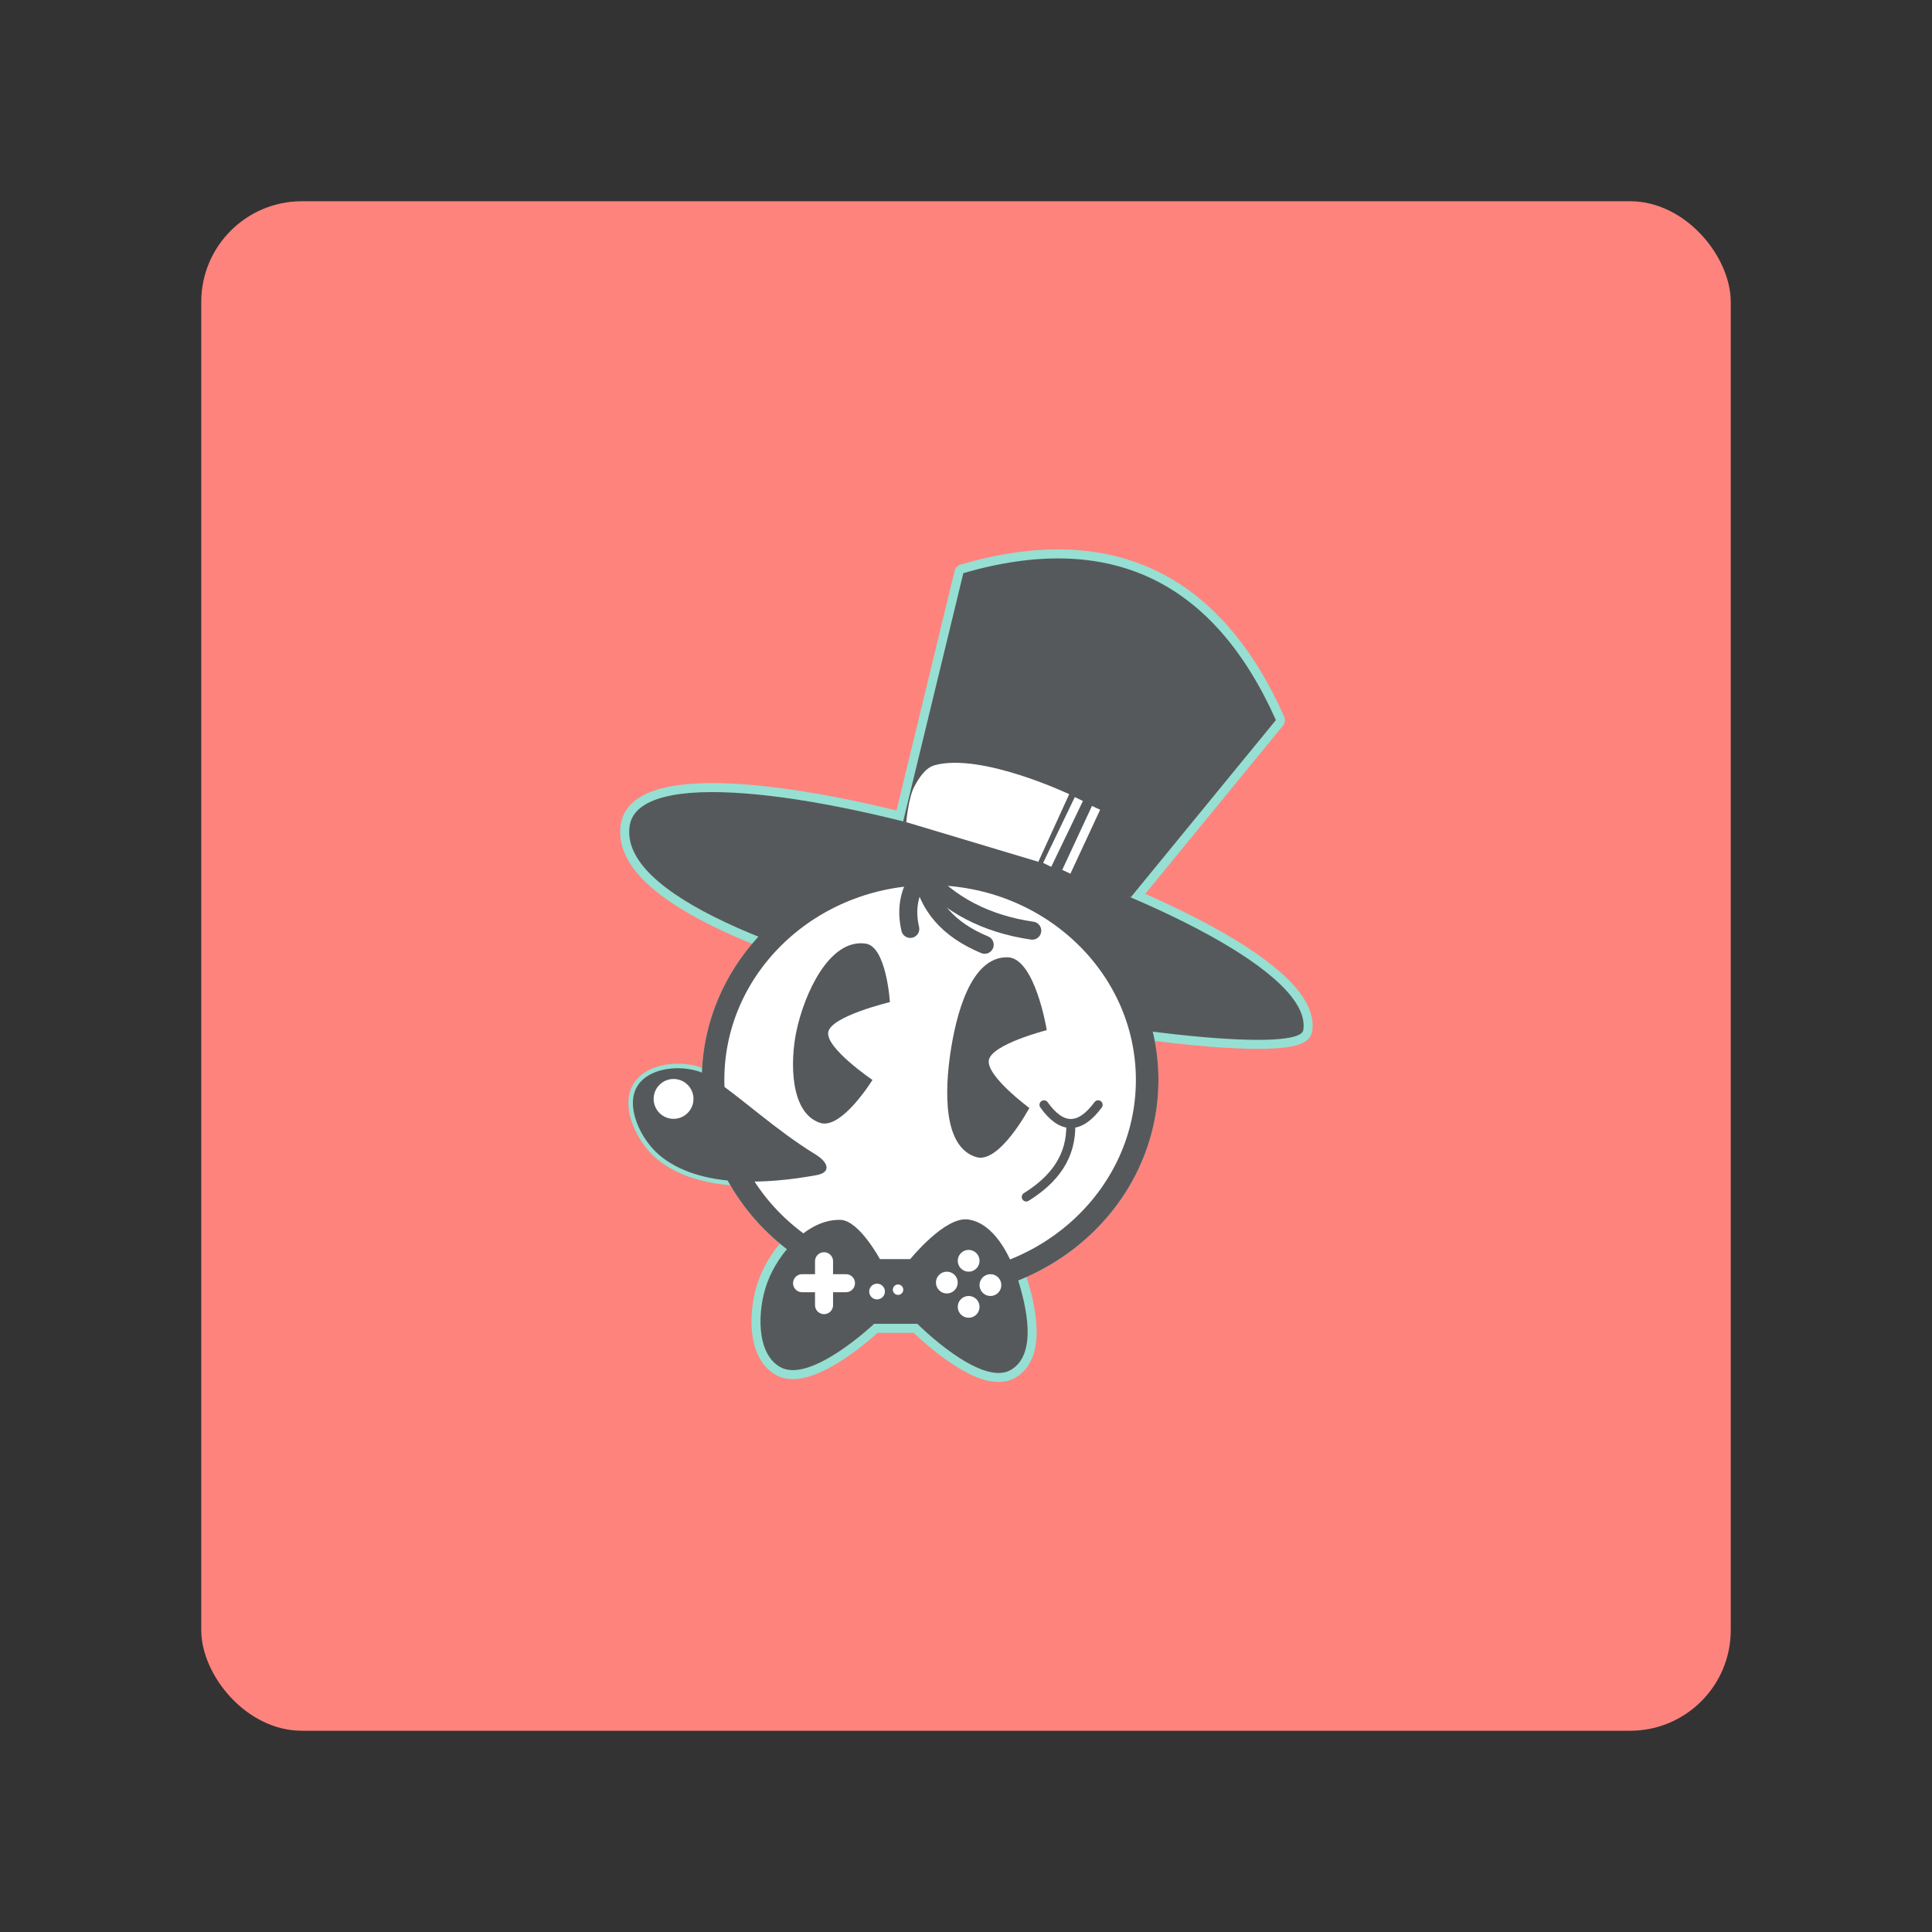 <?xml version="1.0" encoding="UTF-8"?>
<svg version="1.1" viewBox="0 0 192 192" xmlns="http://www.w3.org/2000/svg">
 <rect x="0" y="0" width="192" height="192" fill="#333333" stroke="none"/>
 <rect class="a" x="20" y="20" width="152" height="152" rx="10" style="fill:#ff837d"/>
 <g transform="matrix(.448 0 0 .448 156 58.32)" style="stroke:#96dfd3">
  <path d="m-208.54 53.033c-4.606 30.611 147.85 54.997 149.43 45.299 4.059-24.907-145.59-70.861-149.43-45.299z" style="fill:#56595b;stroke-linecap:round;stroke-linejoin:round;stroke-width:4;stroke:#96dfd3"/>
  <ellipse cx="-141.89" cy="109.38" rx="48.145" ry="45.703" style="fill:#fff;stroke-linejoin:round;stroke-width:5;stroke:#96dfd3"/>
  <path d="m-150.81 92.117s-0.746-12.335-5.386-12.982c-8.146-1.136-13.619 11.29-15.33 19.335-1.463 6.88-1.438 18.254 5.248 20.44 4.757 1.555 11.601-9.529 11.601-9.529s-10.474-7.109-9.806-10.634c0.667-3.52 13.673-6.629 13.673-6.629z" style="fill:#56595b;stroke-linejoin:round;stroke-width:5;stroke:#96dfd3"/>
  <path d="m-116.01 98.332s-2.585-16.031-8.701-16.158c-8.296-0.173-11.516 13.195-12.706 21.407-1.131 7.801-1.76 20.694 5.801 22.926 5.123 1.513 11.739-10.91 11.739-10.91s-9.645-7.109-8.977-10.634c0.667-3.52 12.844-6.629 12.844-6.629z" style="fill:#56595b;stroke-linejoin:round;stroke-width:5;stroke:#96dfd3"/>
  <path d="m-116.63 114.9c3.917 5.5 7.915 5.549 12.015 0" style="fill:none;stroke-linecap:round;stroke-linejoin:round;stroke-width:2;stroke:#96dfd3"/>
  <path d="m-110.69 119.05c0.243 7.351-3.685 12.437-9.874 16.296" style="fill:none;stroke-linecap:round;stroke-linejoin:round;stroke-width:2;stroke:#96dfd3"/>
  <path d="m-167.25 125.95c-8.957-5.492-16.419-12.559-23.306-17.194-4.508-3.034-13.231-2.69-16.193 1.864-2.945 4.528 0.692 12 4.834 15.468 8.966 7.508 24.291 6.325 34.803 4.419 3.425-0.621 2.596-2.881-0.138-4.558z" style="fill:#56595b;stroke-linecap:round;stroke-linejoin:round;stroke-width:2;stroke:#96dfd3"/>
  <circle cx="-198.8" cy="113.59" r="4.419" style="fill:#fff;stroke-linecap:round;stroke-linejoin:round;stroke-width:2;stroke:#96dfd3"/>
  <path d="m-146.29 149.12h-6.738s-4.597-8.533-8.691-8.691c-7.152-0.276-13.846 7.245-16.309 13.965-2.179 5.944-2.568 15.788 3.027 18.75 6.731 3.564 20.703-9.668 20.703-9.668h9.57s14.019 14.079 20.703 10.254c5.948-3.404 3.596-13.994 1.465-20.508-1.752-5.356-5.352-12.146-10.938-12.891-5.128-0.684-12.793 8.789-12.793 8.789z" style="fill:#56595b;stroke-linecap:round;stroke-linejoin:round;stroke-width:4;stroke:#96dfd3"/>
  <circle cx="-133.34" cy="149.5" r="2.417" style="fill:#fff;stroke-linecap:round;stroke-linejoin:round;stroke-width:2;stroke:#96dfd3"/>
  <circle cx="-133.34" cy="159.72" r="2.417" style="fill:#fff;stroke-linecap:round;stroke-linejoin:round;stroke-width:2;stroke:#96dfd3"/>
  <circle cx="-128.51" cy="154.89" r="2.417" style="fill:#fff;stroke-linecap:round;stroke-linejoin:round;stroke-width:2;stroke:#96dfd3"/>
  <circle cx="-138.18" cy="154.33" r="2.417" style="fill:#fff;stroke-linecap:round;stroke-linejoin:round;stroke-width:2;stroke:#96dfd3"/>
  <path d="m-170.29 154.47h9.736" style="fill:#fff;stroke-linecap:round;stroke-linejoin:round;stroke-width:4;stroke:#96dfd3"/>
  <path d="m-165.42 149.6v9.736" style="fill:#fff;stroke-linecap:round;stroke-linejoin:round;stroke-width:4;stroke:#96dfd3"/>
  <circle cx="-153.66" cy="156.32" r="1.744" style="fill:#fff;stroke-linecap:round;stroke-linejoin:round;stroke-width:4;stroke:#96dfd3"/>
  <circle cx="-149" cy="155.91" r="1.157" style="fill:#fff;stroke-linecap:round;stroke-linejoin:round;stroke-width:2.654;stroke:#96dfd3"/>
  <path d="m-146.29 75.879c-1.074-4.622-0.195-8.724 2.637-12.305 1.237 7.227 5.859 12.5 13.867 15.82" style="fill:none;stroke-linecap:round;stroke-linejoin:round;stroke-width:4;stroke:#96dfd3"/>
  <path d="m-143.65 63.574c6.055 6.966 14.193 11.198 24.414 12.695" style="fill:none;stroke-linecap:round;stroke-linejoin:round;stroke-width:4;stroke:#96dfd3"/>
  <path d="m-147.87 52.027 13.352-55.066c32.317-9.391 55.427 1.473 69.33 32.593l-32.204 39.328z" style="fill:#56595b;stroke-linecap:round;stroke-linejoin:round;stroke-width:4;stroke:#96dfd3"/>
  <path d="m-147.18 52.2s0.499-5.497 1.771-7.864c1.046-1.947 2.455-4.213 4.59-4.785 10.349-2.773 29.785 6.445 29.785 6.445l-6.845 14.991z" style="fill:#fff;stroke-linecap:round;stroke-linejoin:round;stroke-width:4;stroke:#96dfd3"/>
  <path d="m-108.89 47.07-7.032 14.604" style="fill:#fff;stroke-linejoin:round;stroke-width:2;stroke:#96dfd3"/>
  <path d="m-105.08 49.023-6.594 14.185" style="fill:#fff;stroke-linejoin:round;stroke-width:2;stroke:#96dfd3"/>
 </g>
 <g transform="matrix(.448 0 0 .448 156 58.32)">
  <path d="m-208.54 53.033c-4.606 30.611 147.85 54.997 149.43 45.299 4.059-24.907-145.59-70.861-149.43-45.299z" style="fill:#56595b"/>
  <ellipse cx="-141.89" cy="109.38" rx="48.145" ry="45.703" style="fill:#fff;stroke-linejoin:round;stroke-width:5;stroke:#56595b"/>
  <path d="m-150.81 92.117s-0.746-12.335-5.386-12.982c-8.146-1.136-13.619 11.29-15.33 19.335-1.463 6.88-1.438 18.254 5.248 20.44 4.757 1.555 11.601-9.529 11.601-9.529s-10.474-7.109-9.806-10.634c0.667-3.52 13.673-6.629 13.673-6.629z" style="fill:#56595b"/>
  <path d="m-116.01 98.332s-2.585-16.031-8.701-16.158c-8.296-0.173-11.516 13.195-12.706 21.407-1.131 7.801-1.76 20.694 5.801 22.926 5.123 1.513 11.739-10.91 11.739-10.91s-9.645-7.109-8.977-10.634c0.667-3.52 12.844-6.629 12.844-6.629z" style="fill:#56595b"/>
  <path d="m-116.63 114.9c3.917 5.5 7.915 5.549 12.015 0" style="fill:none;stroke-linecap:round;stroke-linejoin:round;stroke-width:2;stroke:#56595b"/>
  <path d="m-110.69 119.05c0.243 7.351-3.685 12.437-9.874 16.296" style="fill:none;stroke-linecap:round;stroke-linejoin:round;stroke-width:2;stroke:#56595b"/>
  <path d="m-167.25 125.95c-8.957-5.492-16.419-12.559-23.306-17.194-4.508-3.034-13.231-2.69-16.193 1.864-2.945 4.528 0.692 12 4.834 15.468 8.966 7.508 24.291 6.325 34.803 4.419 3.425-0.621 2.596-2.881-0.138-4.558z" style="fill:#56595b"/>
  <circle cx="-198.8" cy="113.59" r="4.419" style="fill:#fff"/>
  <path d="m-146.29 149.12h-6.738s-4.597-8.533-8.691-8.691c-7.152-0.276-13.846 7.245-16.309 13.965-2.179 5.944-2.568 15.788 3.027 18.75 6.731 3.564 20.703-9.668 20.703-9.668h9.57s14.019 14.079 20.703 10.254c5.948-3.404 3.596-13.994 1.465-20.508-1.752-5.356-5.352-12.146-10.938-12.891-5.128-0.684-12.793 8.789-12.793 8.789z" style="fill:#56595b"/>
  <circle cx="-133.34" cy="149.5" r="2.417" style="fill:#fff"/>
  <circle cx="-133.34" cy="159.72" r="2.417" style="fill:#fff"/>
  <circle cx="-128.51" cy="154.89" r="2.417" style="fill:#fff"/>
  <circle cx="-138.18" cy="154.33" r="2.417" style="fill:#fff"/>
  <path d="m-170.29 154.47h9.736" style="fill:#fff;stroke-linecap:round;stroke-linejoin:round;stroke-width:4;stroke:#fff"/>
  <path d="m-165.42 149.6v9.736" style="fill:#fff;stroke-linecap:round;stroke-linejoin:round;stroke-width:4;stroke:#fff"/>
  <circle cx="-153.66" cy="156.32" r="1.744" style="fill:#fff"/>
  <circle cx="-149" cy="155.91" r="1.157" style="fill:#fff"/>
  <path d="m-146.29 75.879c-1.074-4.622-0.195-8.724 2.637-12.305 1.237 7.227 5.859 12.5 13.867 15.82" style="fill:none;stroke-linecap:round;stroke-linejoin:round;stroke-width:4;stroke:#56595b"/>
  <path d="m-143.65 63.574c6.055 6.966 14.193 11.198 24.414 12.695" style="fill:none;stroke-linecap:round;stroke-linejoin:round;stroke-width:4;stroke:#56595b"/>
  <path d="m-147.87 52.027 13.352-55.066c32.317-9.391 55.427 1.473 69.33 32.593l-32.204 39.328z" style="fill:#56595b"/>
  <path d="m-147.18 52.2s0.499-5.497 1.771-7.864c1.046-1.947 2.455-4.213 4.59-4.785 10.349-2.773 29.785 6.445 29.785 6.445l-6.845 14.991z" style="fill:#fff"/>
  <path d="m-108.89 47.07-7.032 14.604" style="fill:#fff;stroke-linejoin:round;stroke-width:2;stroke:#fff"/>
  <path d="m-105.08 49.023-6.594 14.185" style="fill:#fff;stroke-linejoin:round;stroke-width:2;stroke:#fff"/>
 </g>
</svg>
